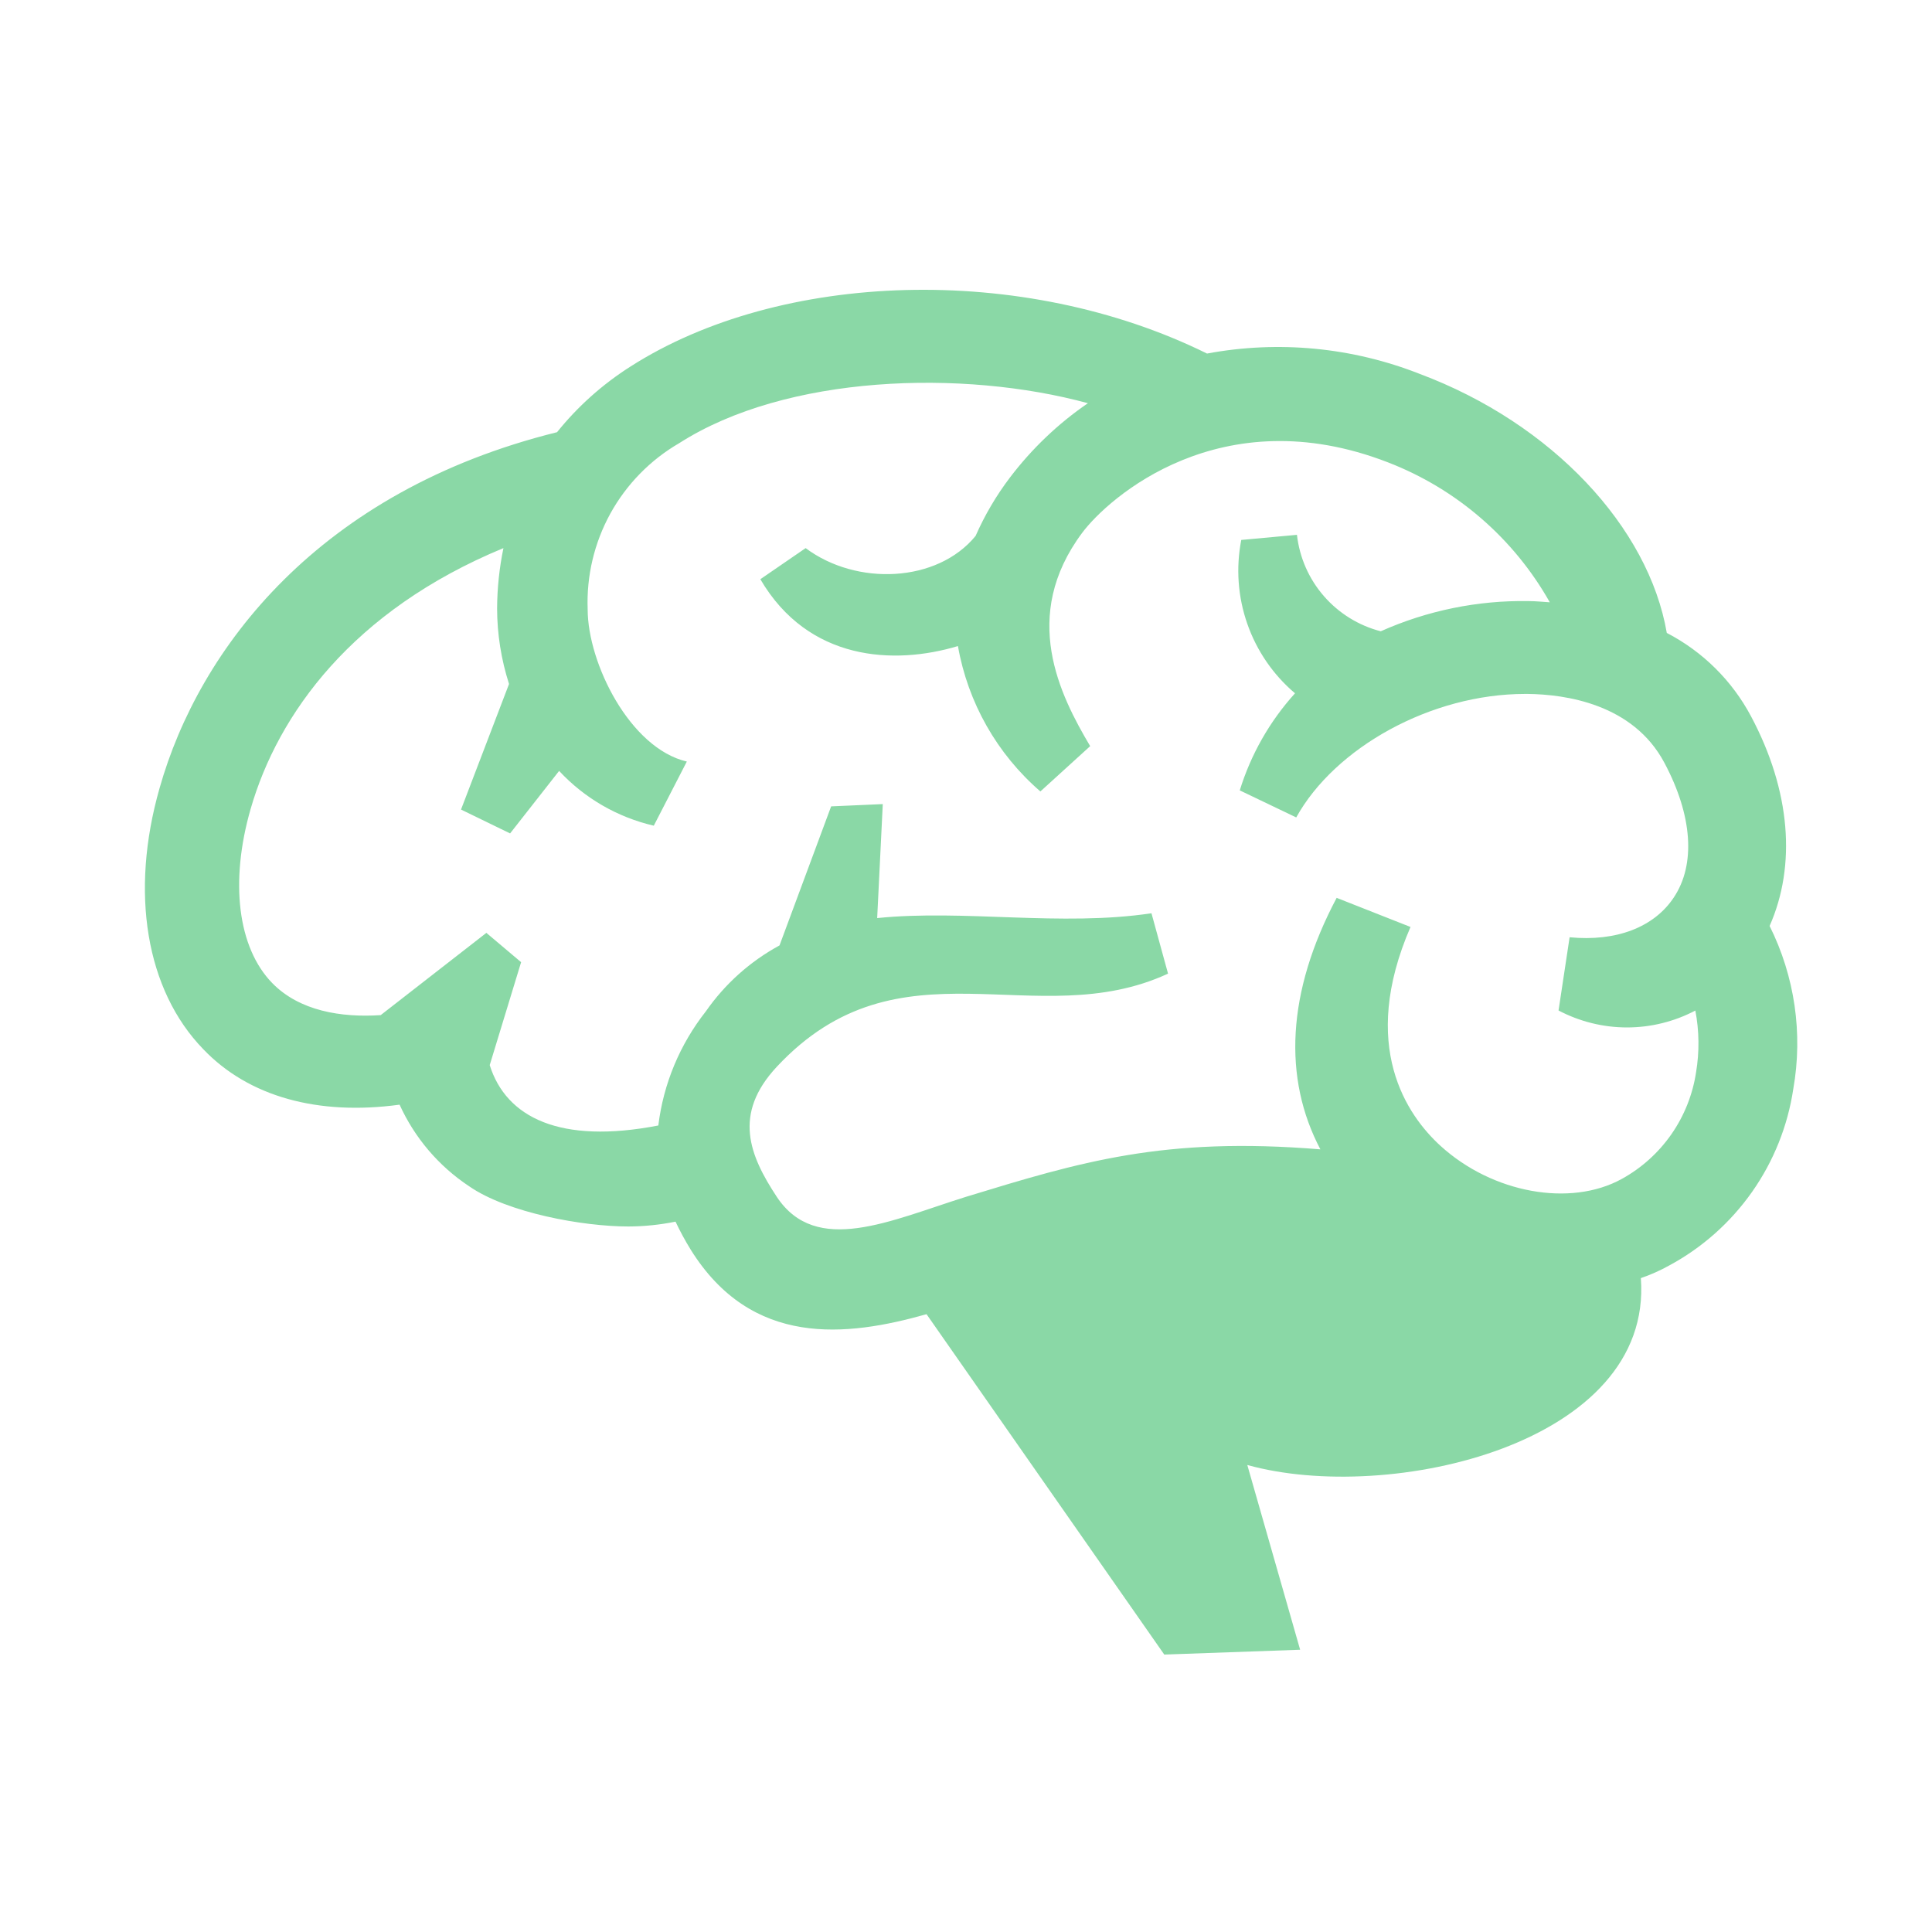 <svg width="40" height="40" viewBox="0 0 40 40" fill="none" xmlns="http://www.w3.org/2000/svg">
<path fill-rule="evenodd" clip-rule="evenodd" d="M37.128 22.546C37.013 23.312 36.721 24.041 36.276 24.675C35.83 25.309 35.244 25.831 34.562 26.199C34.374 26.304 34.176 26.392 33.972 26.462C34.231 29.899 28.768 31.149 25.824 30.331L26.918 34.156L24.105 34.256L19.183 27.209C17.524 27.677 15.564 27.902 14.299 25.871C14.184 25.684 14.079 25.491 13.986 25.293C13.664 25.358 13.336 25.392 13.008 25.393C12.07 25.393 10.508 25.111 9.714 24.561C9.084 24.144 8.585 23.558 8.273 22.871C6.582 23.102 5.148 22.705 4.21 21.724C3.023 20.502 2.685 18.483 3.304 16.317C4.12 13.426 6.601 10.17 11.533 8.948C11.96 8.416 12.473 7.958 13.048 7.592C16.145 5.607 21.174 5.435 24.99 7.32C26.469 7.044 27.996 7.19 29.396 7.742C32.14 8.77 34.134 10.92 34.509 13.104C35.252 13.489 35.86 14.091 36.253 14.83C37.075 16.373 37.191 17.92 36.638 19.171C37.158 20.214 37.331 21.397 37.128 22.546ZM35.103 20.921C34.666 21.151 34.18 21.272 33.686 21.272C33.192 21.272 32.705 21.151 32.268 20.921L32.497 19.405C33.459 19.499 34.244 19.199 34.653 18.583C35.112 17.898 35.041 16.883 34.459 15.792C33.809 14.57 32.406 14.376 31.628 14.367H31.578C29.628 14.367 27.64 15.476 26.837 16.924L25.668 16.364C25.898 15.619 26.288 14.933 26.812 14.354C26.361 13.972 26.02 13.476 25.825 12.918C25.629 12.36 25.586 11.76 25.699 11.179L26.852 11.073C26.905 11.543 27.099 11.985 27.409 12.341C27.719 12.698 28.13 12.952 28.587 13.07C29.549 12.641 30.593 12.427 31.646 12.445C31.797 12.445 31.94 12.461 32.087 12.47C31.34 11.145 30.156 10.121 28.737 9.573C25.274 8.229 22.94 10.314 22.405 11.032C21.118 12.758 21.943 14.389 22.571 15.448L21.54 16.386C20.641 15.609 20.039 14.546 19.833 13.376C18.511 13.773 16.736 13.689 15.742 11.992L16.68 11.348C17.733 12.136 19.405 12.067 20.199 11.095C20.388 10.665 20.627 10.259 20.911 9.885C21.363 9.29 21.907 8.77 22.524 8.348C19.933 7.642 16.274 7.757 14.061 9.176C13.463 9.523 12.971 10.027 12.637 10.632C12.304 11.238 12.141 11.923 12.167 12.614C12.167 13.729 13.042 15.492 14.22 15.767L13.536 17.095C12.784 16.921 12.102 16.526 11.576 15.961L10.561 17.255L9.545 16.761L10.539 14.161C10.377 13.656 10.293 13.129 10.292 12.598C10.294 12.178 10.338 11.759 10.423 11.348C7.298 12.639 5.754 14.786 5.189 16.748C4.754 18.258 4.923 19.62 5.635 20.352C6.201 20.933 7.067 21.071 7.882 21.017L10.07 19.314L10.789 19.921L10.139 22.052C10.479 23.136 11.595 23.696 13.63 23.302C13.735 22.439 14.076 21.622 14.614 20.939C15.009 20.371 15.531 19.904 16.139 19.574L17.208 16.695L18.277 16.648L18.161 19.008C19.958 18.824 21.968 19.189 23.84 18.908L24.183 20.158C21.44 21.427 18.63 19.358 16.083 22.086C15.167 23.068 15.517 23.921 16.083 24.78C16.899 26.009 18.43 25.271 19.996 24.78C22.368 24.055 24.09 23.53 27.337 23.796C26.562 22.324 26.637 20.546 27.674 18.589L29.203 19.192C28.131 21.664 29.134 23.096 29.828 23.727C30.9 24.702 32.512 24.996 33.578 24.408C33.986 24.183 34.337 23.867 34.604 23.484C34.87 23.102 35.045 22.663 35.115 22.202C35.186 21.777 35.181 21.343 35.1 20.921H35.103Z" fill="#8AD8A6"/>
</svg>
